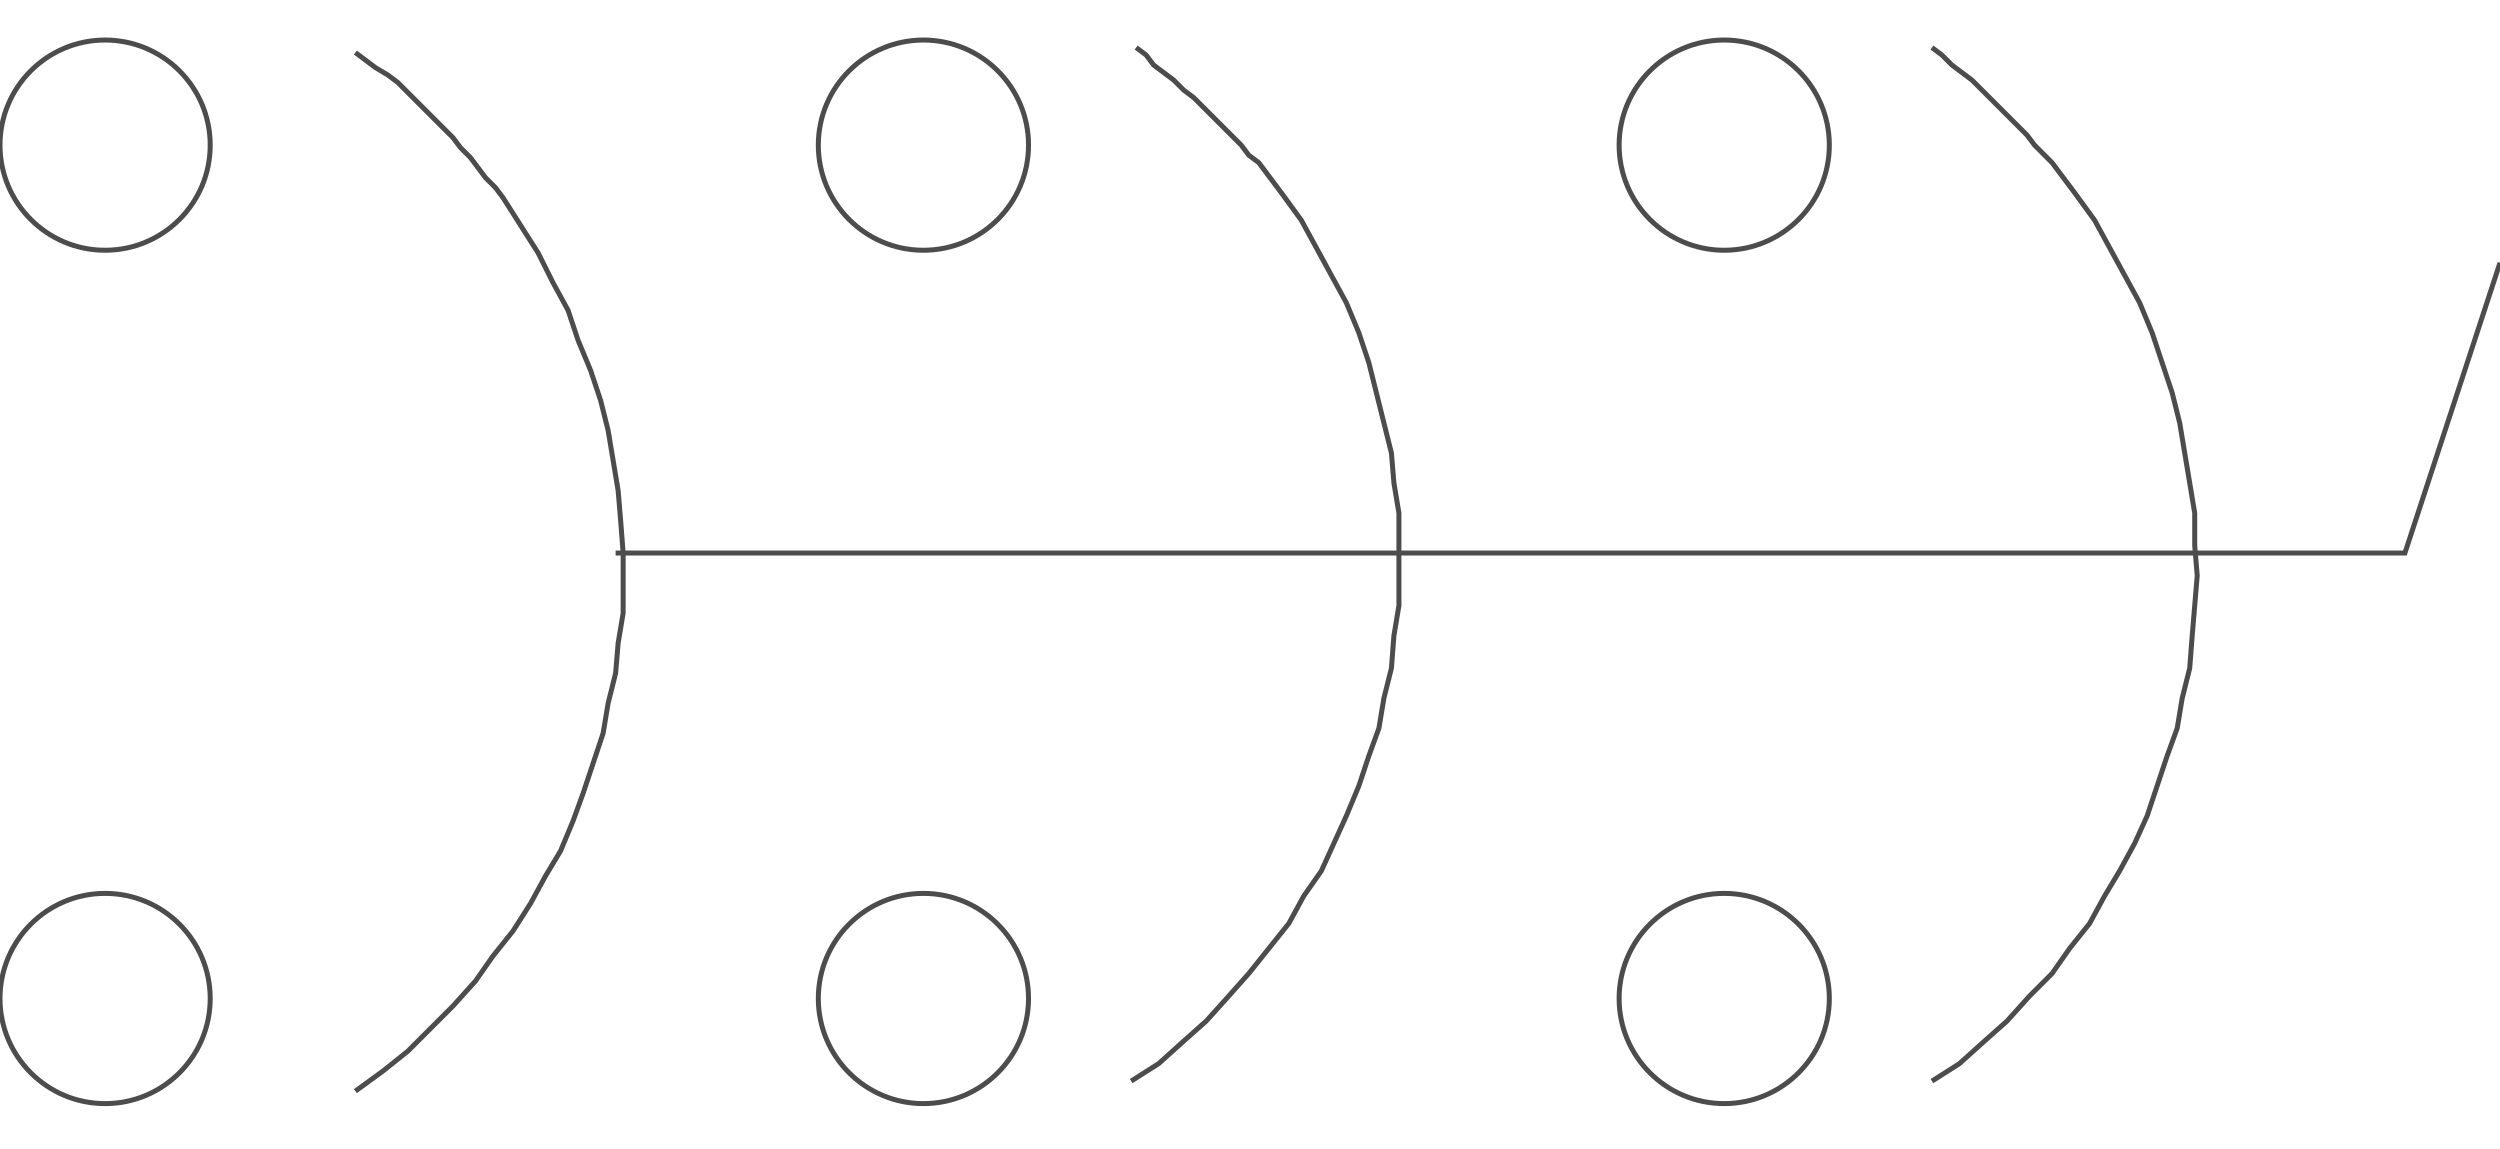 <!DOCTYPE svg PUBLIC "-//W3C//DTD SVG 20000303 Stylable//EN" "http://www.w3.org/TR/2000/03/WD-SVG-20000303/DTD/svg-20000303-stylable.dtd"><svg xmlns="http://www.w3.org/2000/svg" width="999px" height="459px" viewBox="0 0 999 427"><path style="fill:none;stroke:#4c4c4c;stroke-width:2" d="M772,3 l4,3 4,4 4,3 4,3 4,4 3,3 4,4 4,4 3,3 4,4 3,4 4,4 3,3 3,4 3,4 3,4 8,11 6,11 6,11 6,11 5,12 4,12 4,12 3,12 2,12 2,12 2,12 0,13 1,12 -1,12 -1,12 -1,13 -3,12 -2,12 -4,11 -4,12 -4,12 -5,11 -6,11 -6,10 -6,11 -8,10 -7,10 -9,9 -9,10 -9,8 -10,9 -11,7" /><path style="fill:none;stroke:#4c4c4c;stroke-width:2" d="M454,3 l4,3 3,4 4,3 4,3 4,4 4,3 4,4 4,4 3,3 4,4 4,4 3,4 4,3 3,4 3,4 3,4 8,11 6,11 6,11 6,11 5,12 4,12 3,12 3,12 3,12 1,12 2,12 0,13 0,12 0,12 -2,12 -1,13 -3,12 -2,12 -4,11 -4,12 -5,12 -5,11 -5,11 -7,10 -6,11 -8,10 -8,10 -8,9 -9,10 -9,8 -10,9 -11,7" /><path style="fill:none;stroke:#4c4c4c;stroke-width:2" d="M142,5 l4,3 4,3 5,3 4,3 4,4 3,3 4,4 4,4 3,3 4,4 3,4 4,4 3,4 3,4 4,4 3,4 7,11 7,11 6,12 6,11 4,12 5,12 4,12 3,12 2,12 2,12 1,12 1,13 0,12 0,12 -2,12 -1,12 -3,12 -2,12 -4,12 -4,12 -4,11 -5,12 -6,10 -6,11 -7,11 -8,10 -7,10 -9,10 -9,9 -9,9 -10,8 -11,8" /><circle style="fill:none;stroke:#4c4c4c;stroke-width:2" cx="42" cy="383" r="42" /><circle style="fill:none;stroke:#4c4c4c;stroke-width:2" cx="369" cy="383" r="42" /><circle style="fill:none;stroke:#4c4c4c;stroke-width:2" cx="689" cy="383" r="42" /><circle style="fill:none;stroke:#4c4c4c;stroke-width:2" cx="42" cy="42" r="42" /><circle style="fill:none;stroke:#4c4c4c;stroke-width:2" cx="369" cy="42" r="42" /><circle style="fill:none;stroke:#4c4c4c;stroke-width:2" cx="689" cy="42" r="42" /><path style="fill:none;stroke:#4c4c4c;stroke-width:2" d="M246,205 l715,0 38,-116" /></svg>